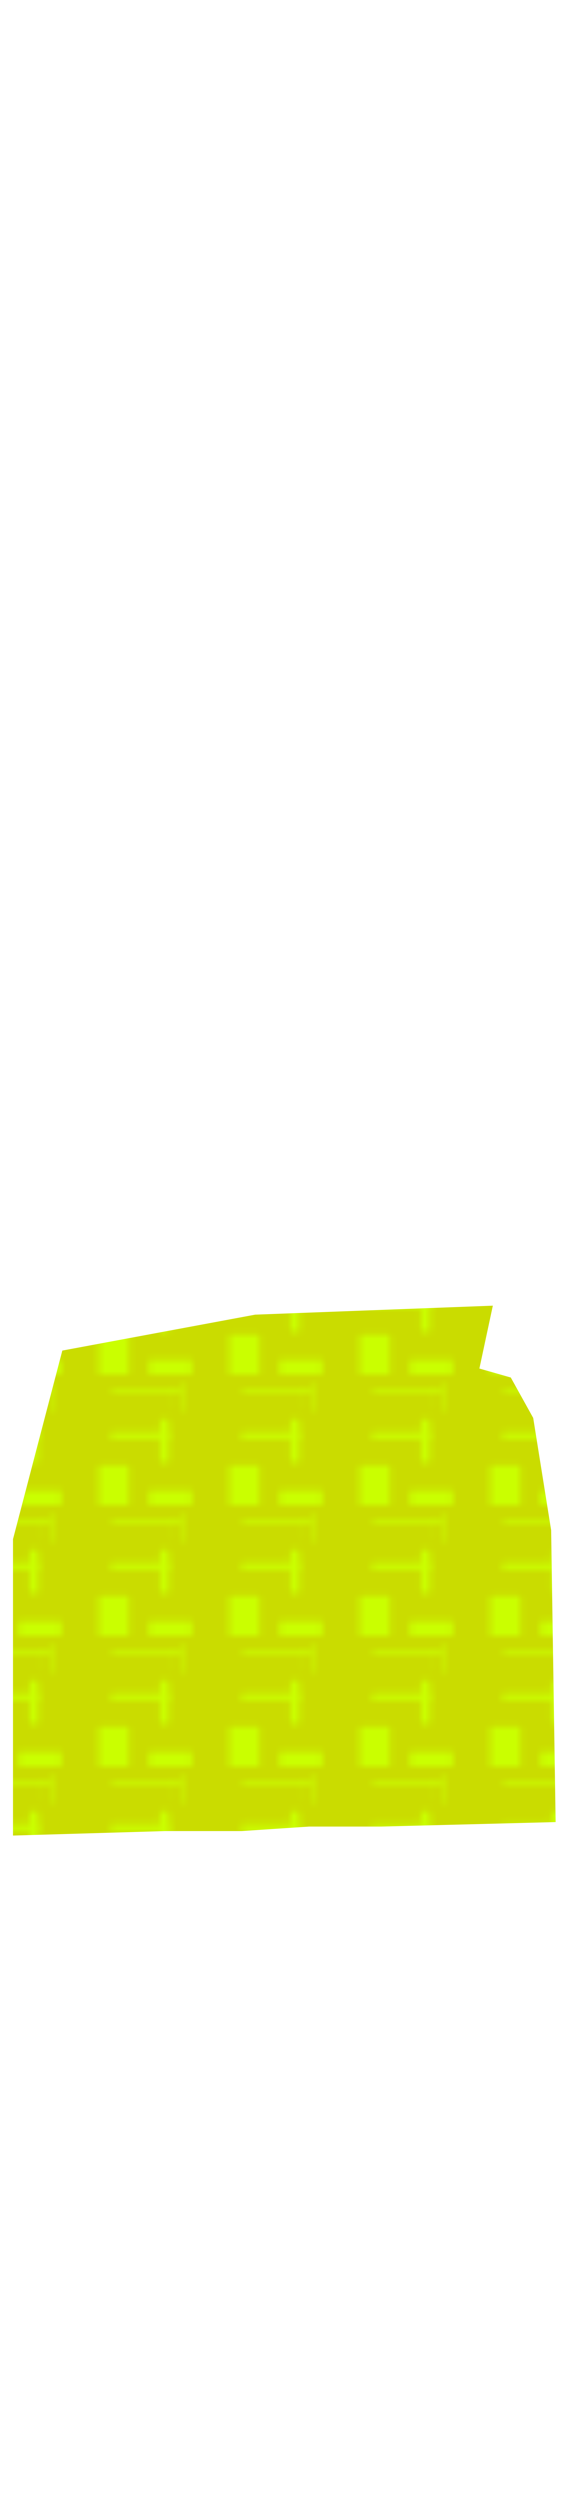 <svg class="pants" width="86" height="380" viewBox="202.715 584.407 86.593 380.048" preserveAspectRatio="xMidYMid meet" xmlns="http://www.w3.org/2000/svg" xmlns:xlink="http://www.w3.org/1999/xlink">
  <rect id="svgEditorBackground" x="202.715" y="584.407" width="86.593" height="380.048" style="fill: none; stroke: none;" class="clothes"/>
  <defs id="svgEditorDefs">
    <path id="svgEditorClosePathDefs" fill="moccasin" style="stroke-width: 0px; stroke: none; fill-opacity: 1;" class="clothes"/>
    <pattern id="pattern-0" x="0" y="0" width="20" height="20" patternUnits="userSpaceOnUse" viewBox="0 0 100 100">
      <path id="path2456" style="fill-rule: evenodd; fill: rgb(170, 0, 0);" d="M -2.58 -0.857 L 23.127 -0.857 L 48.834 -0.857 L 74.445 -0.857 L 100.129 -0.857 L 106.751 27.803 L 113.35 56.555 L 119.949 85.307 L 126.548 113.966 C 126.548 113.966 103.974 120.103 87.643 113.966 C 71.146 107.76 55.884 121.404 43.636 120.01 C 31.506 118.685 20.184 107.946 8.837 106.993 C -2.414 105.947 -28.999 113.966 -28.999 113.966 L -22.4 85.307 L -15.801 56.555 L -9.179 27.803 L -2.58 -0.857 Z"/>
      <path id="path2458" style="fill-rule: evenodd; filter: url(#filter2424); fill: rgb(0, 0, 0);" d="M -2.557 -0.88 L 23.127 -0.88 L 48.81 -0.88 L 74.445 -0.88 L 100.129 -0.88 L 106.751 27.849 L 113.35 56.555 L 119.973 85.261 L 126.595 113.99 C 126.595 113.99 103.926 120.056 87.691 113.99 C 71.099 107.807 55.836 121.381 43.659 120.01 C 31.482 118.662 20.184 107.946 8.885 106.97 C -2.437 105.971 -28.975 113.99 -28.975 113.99 L -22.4 85.261 L -15.778 56.555 L -9.179 27.849 L -2.557 -0.88 Z"/>
      <rect transform="matrix(1, 0, 0, 1, -29.327, -25.12)" x="46.074" y="68.91" width="45.272" height="5.208" style="fill: rgb(0, 255, 0);"/>
      <rect x="7.732" y="69.231" width="23.237" height="31.651" style="fill: rgb(0, 255, 0);"/>
      <rect transform="matrix(1, 0, 0, 1, -29.327, -25.12)" x="46.875" y="36.659" width="53.686" height="2.804" style="fill: rgb(0, 255, 0);"/>
      <rect x="62.019" y="8.934" width="0.401" height="17.628" style="fill: rgb(0, 255, 0);"/>
      <rect x="67.027" y="5.729" width="0.2" height="19.431" style="fill: rgb(0, 255, 0);"/>
      <rect x="71.234" y="5.929" width="1.803" height="22.436" style="fill: rgb(0, 255, 0);"/>
      <rect transform="matrix(1, 0, 0, 1, -29.327, -25.12)" x="83.934" y="59.095" width="7.011" height="33.454" style="fill: rgb(0, 255, 0);"/>
      <rect x="46.194" y="88.462" width="33.053" height="14.022" style="fill: rgb(0, 255, 0);"/>
      <rect x="-42.619" y="-5.422" width="183.888" height="140.068" style="fill: rgba(234, 255, 0, 0.863);"/>
    </pattern>
    <pattern id="pattern-0-0" patternTransform="matrix(1, 0, 0, 1, 236.29, 813.511)" xlink:href="#pattern-0"/>
    <filter id="filter2424">
      <feTurbulence id="feTurbulence2426" baseFrequency="0 0.184" seed="5" result="result0" numOctaves="1" type="turbulence"/>
      <feTurbulence id="feTurbulence2428" baseFrequency="0.285 0" seed="57" result="result3" in="SourceAlpha" numOctaves="1" type="turbulence"/>
      <feComposite id="feComposite2430" operator="over" result="result1" in2="result0"/>
      <feMerge id="feMerge2432" result="result2">
        <feMergeNode id="feMergeNode2434" in="result1"/>
        <feMergeNode id="feMergeNode2436" in="result0"/>
      </feMerge>
      <feComposite id="feComposite2438" operator="in" result="result4" in2="result2" in="SourceGraphic"/>
    </filter>
  </defs>
  <polygon id="e1_polygon" style="stroke-width: 0px; stroke: none; fill: url(#pattern-0-0);" points="212.268 789.833 204.708 818.7 204.708 864.062 228.076 863.375 239.76 863.375 250.07 862.688 261.067 862.688 287.872 862 287.184 817.326 284.435 800.143 280.999 793.957 276.187 792.583 278.249 782.96 241.822 784.335" class="clothes"/>
</svg>